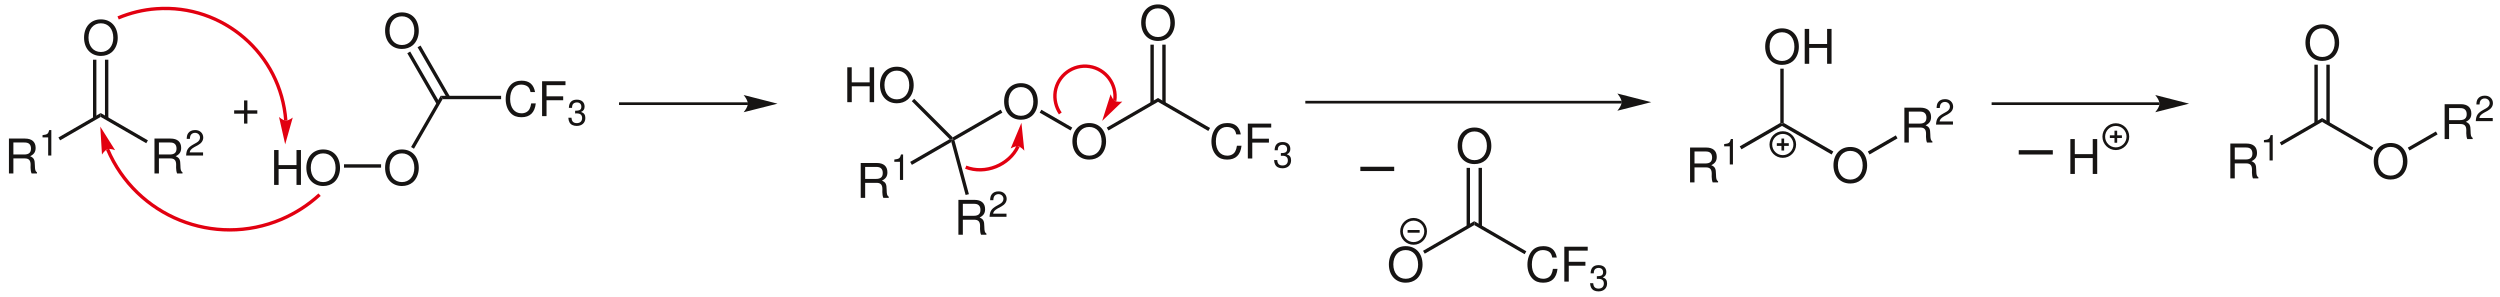 <?xml version="1.0" encoding="UTF-8"?>
<svg width="1254pt" version="1.1" xmlns="http://www.w3.org/2000/svg" height="149pt" viewBox="0 0 1254 149" xmlns:xlink="http://www.w3.org/1999/xlink" >
 <defs>
  <clipPath id="Clip0" >
   <path d="M0 0 L1254 0 L1254 149 L0 149 L0 0 Z" transform="translate(0, 0)" />
  </clipPath>
 </defs>
 <g id="Hintergrund" >
  <g id="Gruppe1" clip-path="url(#Clip0)" >
   <path style="fill:#161413; fill-rule:evenodd;stroke:none;" d="M8.424 0 C3.408 0 0 3.696 0 9.168 C0 14.641 3.408 18.336 8.448 18.336 C10.56 18.336 12.456 17.689 13.872 16.488 C15.768 14.88 16.895 12.168 16.895 9.312 C16.895 3.672 13.56 0 8.424 0 Z M8.424 1.968 C12.216 1.968 14.664 4.849 14.664 9.265 C14.664 13.488 12.144 16.368 8.448 16.368 C4.728 16.368 2.232 13.488 2.232 9.168 C2.232 4.849 4.728 1.968 8.424 1.968 Z" transform="translate(42.162, 9.716)" />
   <path style="fill:#161413; fill-rule:nonzero;stroke:none;" d="M1.699 29.45 L0 29.45 L0 0 L1.699 0 L1.699 29.45 Z" transform="translate(52.65, 29.95)" />
   <path style="fill:#161413; fill-rule:nonzero;stroke:none;" d="M1.699 29.45 L0 29.45 L0 0 L1.699 0 L1.699 29.45 Z" transform="translate(46.65, 29.95)" />
   <path style="fill:#161413; fill-rule:evenodd;stroke:none;" d="M2.231 9.96 L7.991 9.96 C9.983 9.96 10.871 10.92 10.871 13.08 L10.848 14.64 C10.848 15.72 11.04 16.776 11.352 17.496 L14.063 17.496 L14.063 16.944 C13.224 16.368 13.056 15.744 13.008 13.416 C12.983 10.536 12.527 9.672 10.632 8.857 C12.6 7.896 13.392 6.672 13.392 4.68 C13.392 1.656 11.495 0 8.063 0 L0 0 L0 17.496 L2.231 17.496 L2.231 9.96 Z M2.231 7.992 L2.231 1.968 L7.632 1.968 C8.88 1.968 9.6 2.16 10.151 2.641 C10.752 3.144 11.063 3.937 11.063 4.992 C11.063 7.056 10.008 7.992 7.632 7.992 L2.231 7.992 Z" transform="translate(4.482, 69.504)" />
   <path style="fill:#161413; fill-rule:evenodd;stroke:none;" d="M2.826 3.672 L2.826 12.762 L4.41 12.762 L4.41 0 L3.366 0 C2.808 1.962 2.448 2.231 0 2.538 L0 3.672 L2.826 3.672 Z" transform="translate(21.336, 65.238)" />
   <path style="fill:#161413; fill-rule:nonzero;stroke:none;" d="M0.851 13.7 L0 12.25 L21.2 0 L21.2 1.95 L0.851 13.7 Z" transform="translate(29.3, 56.7)" />
   <path style="fill:#161413; fill-rule:evenodd;stroke:none;" d="M2.232 9.96 L7.991 9.96 C9.983 9.96 10.871 10.92 10.871 13.08 L10.848 14.64 C10.848 15.72 11.04 16.776 11.352 17.496 L14.063 17.496 L14.063 16.944 C13.224 16.368 13.056 15.744 13.008 13.416 C12.983 10.536 12.527 9.672 10.632 8.857 C12.6 7.896 13.392 6.672 13.392 4.68 C13.392 1.656 11.495 0 8.063 0 L0 0 L0 17.496 L2.232 17.496 L2.232 9.96 Z M2.232 7.992 L2.232 1.968 L7.632 1.968 C8.88 1.968 9.6 2.16 10.151 2.641 C10.752 3.144 11.063 3.937 11.063 4.992 C11.063 7.056 10.008 7.992 7.632 7.992 L2.232 7.992 Z" transform="translate(77.482, 69.504)" />
   <path style="fill:#161413; fill-rule:evenodd;stroke:none;" d="M8.496 11.195 L1.781 11.195 C1.943 10.151 2.519 9.485 4.086 8.567 L5.886 7.596 C7.668 6.624 8.586 5.31 8.586 3.744 C8.586 2.682 8.154 1.691 7.398 1.008 C6.642 0.324 5.706 0 4.5 0 C2.88 0 1.674 0.576 0.972 1.655 C0.521 2.34 0.323 3.132 0.288 4.428 L1.872 4.428 C1.926 3.563 2.034 3.042 2.25 2.628 C2.664 1.853 3.491 1.386 4.445 1.386 C5.886 1.386 6.966 2.412 6.966 3.779 C6.966 4.788 6.372 5.651 5.237 6.3 L3.582 7.235 C0.918 8.748 0.144 9.954 0 12.762 L8.496 12.762 L8.496 11.195 Z" transform="translate(93.362, 65.238)" />
   <path style="fill:#161413; fill-rule:nonzero;stroke:none;" d="M23.7 13.7 L22.85 15.149 L0 1.95 L0 0 L23.7 13.7 Z" transform="translate(50.5, 56.7)" />
   <path style="fill:#161413; fill-rule:evenodd;stroke:none;" d="M11.232 9.528 L11.232 17.496 L13.464 17.496 L13.464 0 L11.232 0 L11.232 7.561 L2.232 7.561 L2.232 0 L0 0 L0 17.496 L2.256 17.496 L2.256 9.528 L11.232 9.528 Z" transform="translate(137.492, 75.254)" />
   <path style="fill:#161413; fill-rule:evenodd;stroke:none;" d="M8.424 0 C3.408 0 0 3.696 0 9.168 C0 14.641 3.408 18.336 8.448 18.336 C10.56 18.336 12.456 17.689 13.872 16.488 C15.768 14.88 16.896 12.168 16.896 9.312 C16.896 3.672 13.56 0 8.424 0 Z M8.424 1.968 C12.216 1.968 14.664 4.849 14.664 9.265 C14.664 13.488 12.144 16.368 8.448 16.368 C4.728 16.368 2.232 13.488 2.232 9.168 C2.232 4.849 4.728 1.968 8.424 1.968 Z" transform="translate(153.662, 74.966)" />
   <path style="fill:#161413; fill-rule:evenodd;stroke:none;" d="M8.424 0 C3.408 0 0 3.696 0 9.168 C0 14.641 3.408 18.336 8.448 18.336 C10.56 18.336 12.456 17.689 13.872 16.488 C15.768 14.88 16.896 12.168 16.896 9.312 C16.896 3.672 13.56 0 8.424 0 Z M8.424 1.968 C12.216 1.968 14.664 4.849 14.664 9.265 C14.664 13.488 12.144 16.368 8.448 16.368 C4.728 16.368 2.232 13.488 2.232 9.168 C2.232 4.849 4.728 1.968 8.424 1.968 Z" transform="translate(193.162, 74.966)" />
   <path style="fill:#161413; fill-rule:nonzero;stroke:none;" d="M18.6 0 L18.6 1.699 L0 1.699 L0 0 L18.6 0 Z" transform="translate(172.55, 82.4)" />
   <path style="fill:#161413; fill-rule:nonzero;stroke:none;" d="M14.85 0 L15.8 1.7 L1.45 26.55 L0 25.7 L14.85 0 Z" transform="translate(206.2, 48.05)" />
   <path style="fill:#161413; fill-rule:evenodd;stroke:none;" d="M8.424 0 C3.408 0 0 3.696 0 9.168 C0 14.641 3.408 18.336 8.448 18.336 C10.56 18.336 12.456 17.689 13.872 16.488 C15.768 14.88 16.896 12.168 16.896 9.312 C16.896 3.672 13.56 0 8.424 0 Z M8.424 1.968 C12.216 1.968 14.664 4.849 14.664 9.265 C14.664 13.488 12.144 16.368 8.448 16.368 C4.728 16.368 2.232 13.488 2.232 9.168 C2.232 4.849 4.728 1.968 8.424 1.968 Z" transform="translate(193.162, 6.216)" />
   <path style="fill:#161413; fill-rule:nonzero;stroke:none;" d="M0 0.851 L1.45 0 L16.25 25.601 L14.75 26.45 L0 0.851 Z" transform="translate(204.3, 25.85)" />
   <path style="fill:#161413; fill-rule:nonzero;stroke:none;" d="M0 0.851 L1.5 0 L16.25 25.601 L14.8 26.45 L0 0.851 Z" transform="translate(209.45, 22.85)" />
   <path style="fill:#161413; fill-rule:evenodd;stroke:none;" d="M14.736 5.712 C14.04 1.872 11.832 0 7.992 0 C5.64 0 3.744 0.744 2.448 2.185 C0.864 3.912 0 6.408 0 9.24 C0 12.12 0.888 14.592 2.544 16.296 C3.888 17.689 5.616 18.336 7.896 18.336 C12.168 18.336 14.568 16.032 15.096 11.4 L12.792 11.4 C12.6 12.601 12.36 13.416 12 14.112 C11.28 15.552 9.792 16.368 7.92 16.368 C4.44 16.368 2.232 13.584 2.232 9.216 C2.232 4.729 4.344 1.968 7.728 1.968 C9.144 1.968 10.464 2.4 11.184 3.072 C11.832 3.672 12.192 4.416 12.456 5.712 L14.736 5.712 Z" transform="translate(253.652, 40.466)" />
   <path style="fill:#161413; fill-rule:evenodd;stroke:none;" d="M2.232 9.528 L10.584 9.528 L10.584 7.561 L2.232 7.561 L2.232 1.968 L11.736 1.968 L11.736 0 L0 0 L0 17.496 L2.232 17.496 L2.232 9.528 Z" transform="translate(271.91, 40.754)" />
   <path style="fill:#161413; fill-rule:evenodd;stroke:none;" d="M3.402 6.912 L3.6 6.912 L4.266 6.894 C6.012 6.894 6.912 7.686 6.912 9.216 C6.912 10.817 5.922 11.771 4.266 11.771 C2.538 11.771 1.692 10.908 1.584 9.054 L0 9.054 C0.072 10.08 0.252 10.746 0.558 11.321 C1.206 12.546 2.466 13.176 4.212 13.176 C6.84 13.176 8.532 11.609 8.532 9.197 C8.532 7.578 7.902 6.678 6.372 6.155 C7.56 5.688 8.154 4.788 8.154 3.51 C8.154 1.313 6.696 0 4.266 0 C1.692 0 0.324 1.403 0.27 4.122 L1.854 4.122 C1.872 3.348 1.944 2.916 2.142 2.519 C2.502 1.817 3.294 1.386 4.284 1.386 C5.688 1.386 6.534 2.214 6.534 3.563 C6.534 4.464 6.21 5.004 5.508 5.292 C5.076 5.472 4.518 5.544 3.402 5.561 L3.402 6.912 Z" transform="translate(285.076, 49.988)" />
   <path style="fill:#161413; fill-rule:nonzero;stroke:none;" d="M30.3 0 L30.3 1.7 L0.95 1.7 L0 0 L30.3 0 Z" transform="translate(221.05, 48.05)" />
   <path style="fill:#161413; fill-rule:evenodd;stroke:none;" d="M11.616 4.968 L6.648 4.968 L6.648 0 L4.968 0 L4.968 4.968 L0 4.968 L0 6.649 L4.968 6.649 L4.968 11.616 L6.648 11.616 L6.648 6.649 L11.616 6.649 L11.616 4.968 Z" transform="translate(117.45, 50.374)" />
   <path style="fill:none;stroke:#161413; stroke-width:1.35; stroke-linecap:butt; stroke-linejoin:miter; stroke-dasharray:none;" d="M64.65 0 L0 0 " transform="translate(310.5, 52)" />
   <path style="fill:#161413; fill-rule:nonzero;stroke:none;" d="M17 4.35 L0 0 C0 0 2.1 2.449 2.1 4.35 C2.1 6.25 0 8.649 0 8.649 L17 4.35 " transform="translate(373, 47.65)" />
   <path style="fill:#161413; fill-rule:evenodd;stroke:none;" d="M8.424 0 C3.408 0 0 3.696 0 9.168 C0 14.641 3.408 18.336 8.448 18.336 C10.56 18.336 12.456 17.689 13.872 16.488 C15.768 14.88 16.896 12.168 16.896 9.312 C16.896 3.672 13.56 0 8.424 0 Z M8.424 1.968 C12.216 1.968 14.664 4.849 14.664 9.265 C14.664 13.488 12.144 16.368 8.448 16.368 C4.728 16.368 2.232 13.488 2.232 9.168 C2.232 4.849 4.728 1.968 8.424 1.968 Z" transform="translate(572.412, 2.216)" />
   <path style="fill:#161413; fill-rule:nonzero;stroke:none;" d="M1.7 29.449 L0 29.449 L0 0 L1.7 0 L1.7 29.449 Z" transform="translate(583, 22.4)" />
   <path style="fill:#161413; fill-rule:nonzero;stroke:none;" d="M1.7 29.449 L0 29.449 L0 0 L1.7 0 L1.7 29.449 Z" transform="translate(577.05, 22.4)" />
   <path style="fill:#161413; fill-rule:evenodd;stroke:none;" d="M14.736 5.712 C14.04 1.872 11.832 0 7.992 0 C5.64 0 3.744 0.744 2.448 2.185 C0.864 3.912 0 6.408 0 9.24 C0 12.12 0.888 14.592 2.544 16.296 C3.888 17.689 5.616 18.336 7.896 18.336 C12.168 18.336 14.568 16.032 15.096 11.4 L12.792 11.4 C12.6 12.601 12.36 13.416 12 14.112 C11.28 15.552 9.792 16.368 7.92 16.368 C4.44 16.368 2.232 13.584 2.232 9.216 C2.232 4.729 4.344 1.968 7.728 1.968 C9.144 1.968 10.464 2.4 11.184 3.072 C11.832 3.672 12.192 4.416 12.456 5.712 L14.736 5.712 Z" transform="translate(607.652, 61.716)" />
   <path style="fill:#161413; fill-rule:evenodd;stroke:none;" d="M2.232 9.528 L10.584 9.528 L10.584 7.561 L2.232 7.561 L2.232 1.968 L11.736 1.968 L11.736 0 L0 0 L0 17.496 L2.232 17.496 L2.232 9.528 Z" transform="translate(625.91, 62.004)" />
   <path style="fill:#161413; fill-rule:evenodd;stroke:none;" d="M3.402 6.912 L3.6 6.912 L4.266 6.894 C6.012 6.894 6.912 7.686 6.912 9.216 C6.912 10.817 5.922 11.771 4.266 11.771 C2.538 11.771 1.692 10.908 1.584 9.054 L0 9.054 C0.072 10.08 0.252 10.746 0.558 11.321 C1.206 12.546 2.466 13.176 4.212 13.176 C6.84 13.176 8.532 11.609 8.532 9.197 C8.532 7.578 7.902 6.678 6.372 6.155 C7.56 5.688 8.154 4.788 8.154 3.51 C8.154 1.313 6.696 0 4.266 0 C1.692 0 0.324 1.403 0.27 4.122 L1.854 4.122 C1.872 3.348 1.944 2.916 2.142 2.519 C2.502 1.817 3.294 1.386 4.284 1.386 C5.688 1.386 6.534 2.214 6.534 3.563 C6.534 4.464 6.21 5.004 5.508 5.292 C5.076 5.472 4.518 5.544 3.402 5.561 L3.402 6.912 Z" transform="translate(639.076, 71.238)" />
   <path style="fill:#161413; fill-rule:nonzero;stroke:none;" d="M26.1 15.05 L25.25 16.55 L0 1.949 L0 0 L26.1 15.05 Z" transform="translate(580.85, 49.15)" />
   <path style="fill:#161413; fill-rule:evenodd;stroke:none;" d="M8.424 0 C3.408 0 0 3.696 0 9.168 C0 14.641 3.408 18.336 8.448 18.336 C10.56 18.336 12.456 17.689 13.872 16.488 C15.768 14.88 16.896 12.168 16.896 9.312 C16.896 3.672 13.56 0 8.424 0 Z M8.424 1.968 C12.216 1.968 14.664 4.849 14.664 9.265 C14.664 13.488 12.144 16.368 8.448 16.368 C4.728 16.368 2.232 13.488 2.232 9.168 C2.232 4.849 4.728 1.968 8.424 1.968 Z" transform="translate(537.912, 61.716)" />
   <path style="fill:#161413; fill-rule:nonzero;stroke:none;" d="M0.85 16.3 L0 14.85 L25.7 0 L25.7 1.949 L0.85 16.3 Z" transform="translate(555.15, 49.15)" />
   <path style="fill:#161413; fill-rule:evenodd;stroke:none;" d="M8.424 0 C3.408 0 0 3.696 0 9.168 C0 14.641 3.408 18.336 8.448 18.336 C10.56 18.336 12.456 17.689 13.872 16.488 C15.768 14.88 16.896 12.168 16.896 9.312 C16.896 3.672 13.56 0 8.424 0 Z M8.424 1.968 C12.216 1.968 14.664 4.849 14.664 9.265 C14.664 13.488 12.144 16.368 8.448 16.368 C4.728 16.368 2.232 13.488 2.232 9.168 C2.232 4.849 4.728 1.968 8.424 1.968 Z" transform="translate(503.662, 41.716)" />
   <path style="fill:#161413; fill-rule:nonzero;stroke:none;" d="M0 1.45 L0.85 0 L16.35 8.95 L15.5 10.4 L0 1.45 Z" transform="translate(521.5, 55.05)" />
   <path style="fill:#161413; fill-rule:nonzero;stroke:none;" d="M1 15.35 L0 14.95 L0.15 13.9 L24.2 0 L25.05 1.5 L1 15.35 Z" transform="translate(477.75, 55)" />
   <path style="fill:#161413; fill-rule:evenodd;stroke:none;" d="M2.232 9.96 L7.992 9.96 C9.984 9.96 10.872 10.92 10.872 13.08 L10.848 14.64 C10.848 15.72 11.04 16.776 11.352 17.496 L14.064 17.496 L14.064 16.944 C13.224 16.368 13.056 15.744 13.008 13.416 C12.984 10.536 12.528 9.672 10.632 8.857 C12.6 7.896 13.392 6.672 13.392 4.68 C13.392 1.656 11.496 0 8.064 0 L0 0 L0 17.496 L2.232 17.496 L2.232 9.96 Z M2.232 7.992 L2.232 1.968 L7.632 1.968 C8.88 1.968 9.6 2.16 10.152 2.641 C10.752 3.144 11.064 3.937 11.064 4.992 C11.064 7.056 10.008 7.992 7.632 7.992 L2.232 7.992 Z" transform="translate(431.732, 81.754)" />
   <path style="fill:#161413; fill-rule:evenodd;stroke:none;" d="M2.826 3.672 L2.826 12.762 L4.41 12.762 L4.41 0 L3.366 0 C2.808 1.962 2.448 2.231 0 2.538 L0 3.672 L2.826 3.672 Z" transform="translate(448.586, 77.488)" />
   <path style="fill:#161413; fill-rule:nonzero;stroke:none;" d="M0.85 12.9 L0 11.4 L19.8 0 L21.2 0.15 L20.65 1.45 L0.85 12.9 Z" transform="translate(456.55, 69.8)" />
   <path style="fill:#161413; fill-rule:evenodd;stroke:none;" d="M2.232 9.96 L7.992 9.96 C9.984 9.96 10.872 10.92 10.872 13.08 L10.848 14.64 C10.848 15.72 11.04 16.776 11.352 17.496 L14.064 17.496 L14.064 16.944 C13.224 16.368 13.056 15.744 13.008 13.416 C12.984 10.536 12.528 9.672 10.632 8.856 C12.6 7.896 13.392 6.672 13.392 4.68 C13.392 1.656 11.496 0 8.064 0 L0 0 L0 17.496 L2.232 17.496 L2.232 9.96 Z M2.232 7.992 L2.232 1.968 L7.632 1.968 C8.88 1.968 9.6 2.16 10.152 2.641 C10.752 3.144 11.064 3.936 11.064 4.992 C11.064 7.056 10.008 7.992 7.632 7.992 L2.232 7.992 Z" transform="translate(480.732, 100.254)" />
   <path style="fill:#161413; fill-rule:evenodd;stroke:none;" d="M8.496 11.196 L1.782 11.196 C1.944 10.152 2.52 9.486 4.086 8.568 L5.886 7.596 C7.668 6.624 8.586 5.31 8.586 3.744 C8.586 2.682 8.154 1.691 7.398 1.008 C6.642 0.324 5.706 0 4.5 0 C2.88 0 1.674 0.576 0.972 1.655 C0.522 2.34 0.324 3.132 0.288 4.428 L1.872 4.428 C1.926 3.563 2.034 3.042 2.25 2.628 C2.664 1.853 3.492 1.386 4.446 1.386 C5.886 1.386 6.966 2.412 6.966 3.779 C6.966 4.788 6.372 5.652 5.238 6.3 L3.582 7.236 C0.918 8.748 0.144 9.954 0 12.762 L8.496 12.762 L8.496 11.196 Z" transform="translate(496.362, 95.988)" />
   <path style="fill:#161413; fill-rule:nonzero;stroke:none;" d="M8.8 27.45 L7.15 27.85 L0 1.3 L0.55 0 L1.55 0.399 L8.8 27.45 Z" transform="translate(477.2, 69.95)" />
   <path style="fill:#161413; fill-rule:evenodd;stroke:none;" d="M11.232 9.528 L11.232 17.496 L13.464 17.496 L13.464 0 L11.232 0 L11.232 7.561 L2.232 7.561 L2.232 0 L0 0 L0 17.496 L2.256 17.496 L2.256 9.528 L11.232 9.528 Z" transform="translate(424.992, 33.754)" />
   <path style="fill:#161413; fill-rule:evenodd;stroke:none;" d="M8.424 0 C3.408 0 0 3.696 0 9.168 C0 14.641 3.408 18.336 8.448 18.336 C10.56 18.336 12.456 17.689 13.872 16.488 C15.768 14.88 16.896 12.168 16.896 9.312 C16.896 3.672 13.56 0 8.424 0 Z M8.424 1.968 C12.216 1.968 14.664 4.849 14.664 9.265 C14.664 13.488 12.144 16.368 8.448 16.368 C4.728 16.368 2.232 13.488 2.232 9.168 C2.232 4.849 4.728 1.968 8.424 1.968 Z" transform="translate(441.412, 33.466)" />
   <path style="fill:#161413; fill-rule:nonzero;stroke:none;" d="M0 1.2 L1.2 0 L20.55 19.351 L20.4 20.4 L19 20.25 L0 1.2 Z" transform="translate(457.35, 49.55)" />
   <path style="fill:none;stroke:#e20010; stroke-width:1.7; stroke-linecap:butt; stroke-linejoin:miter; stroke-dasharray:none;" d="M0 7.05 C6.1 4.5 12.6 2.899 19.2 2.45 C52.6 0 81.65 25.149 84.1 58.55 " transform="translate(59.25, 1.95)" />
   <path style="fill:#e20010; fill-rule:nonzero;stroke:none;" d="M3.1 13.75 L6.9 0.3 C6.9 0.3 4.9 1.899 3.4 1.85 C1.9 1.8 0 0 0 0 L3.1 13.75 " transform="translate(139.95, 58.65)" />
   <path style="fill:none;stroke:#e20010; stroke-width:1.7; stroke-linecap:butt; stroke-linejoin:miter; stroke-dasharray:none;" d="M106.35 22.801 C100.75 27.95 94.25 32.15 87.2 35.15 C53.45 49.5 14.35 33.75 0 0 " transform="translate(53.95, 74.85)" />
   <path style="fill:#e20010; fill-rule:nonzero;stroke:none;" d="M0 0 L0.851 14.05 C0.851 14.05 2.2 11.8 3.65 11.35 C5.05 10.85 7.45 11.85 7.45 11.85 L0 0 " transform="translate(50.3, 63.5)" />
   <path style="fill:none;stroke:#e20010; stroke-width:1.7; stroke-linecap:butt; stroke-linejoin:miter; stroke-dasharray:none;" d="M26.25 0 C21.8 9.449 9.75 14.3 0 10.449 " transform="translate(484.4, 73.4)" />
   <path style="fill:#e20010; fill-rule:nonzero;stroke:none;" d="M5.4 0 L0 12.9 C0 12.9 2.2 11.551 3.7 11.801 C5.2 12 6.85 14 6.85 14 L5.4 0 " transform="translate(506.95, 61.6)" />
   <path style="fill:none;stroke:#161413; stroke-width:1.35; stroke-linecap:butt; stroke-linejoin:miter; stroke-dasharray:none;" d="M158.7 0 L0 0 " transform="translate(654.75, 51.25)" />
   <path style="fill:#161413; fill-rule:nonzero;stroke:none;" d="M17 4.35 L0 0 C0 0 2.15 2.449 2.15 4.35 C2.15 6.25 0 8.649 0 8.649 L17 4.35 " transform="translate(811.25, 46.9)" />
   <path style="fill:#161413; fill-rule:evenodd;stroke:none;" d="M8.424 0 C3.408 0 0 3.696 0 9.168 C0 14.641 3.408 18.336 8.448 18.336 C10.56 18.336 12.456 17.689 13.872 16.488 C15.768 14.88 16.896 12.168 16.896 9.312 C16.896 3.672 13.56 0 8.424 0 Z M8.424 1.968 C12.216 1.968 14.664 4.849 14.664 9.265 C14.664 13.488 12.144 16.368 8.448 16.368 C4.728 16.368 2.232 13.488 2.232 9.168 C2.232 4.849 4.728 1.968 8.424 1.968 Z" transform="translate(731.162, 63.966)" />
   <path style="fill:#161413; fill-rule:nonzero;stroke:none;" d="M1.7 29.45 L0 29.45 L0 0 L1.7 0 L1.7 29.45 Z" transform="translate(741.65, 84.2)" />
   <path style="fill:#161413; fill-rule:nonzero;stroke:none;" d="M1.7 29.45 L0 29.45 L0 0 L1.7 0 L1.7 29.45 Z" transform="translate(735.65, 84.2)" />
   <path style="fill:#161413; fill-rule:evenodd;stroke:none;" d="M14.736 5.712 C14.04 1.872 11.832 0 7.992 0 C5.64 0 3.744 0.744 2.448 2.184 C0.864 3.912 0 6.408 0 9.24 C0 12.12 0.888 14.592 2.544 16.296 C3.888 17.688 5.616 18.336 7.896 18.336 C12.168 18.336 14.568 16.032 15.096 11.4 L12.792 11.4 C12.6 12.6 12.36 13.416 12 14.112 C11.28 15.552 9.792 16.368 7.92 16.368 C4.44 16.368 2.232 13.584 2.232 9.216 C2.232 4.728 4.344 1.968 7.728 1.968 C9.144 1.968 10.464 2.4 11.184 3.072 C11.832 3.672 12.192 4.416 12.456 5.712 L14.736 5.712 Z" transform="translate(766.152, 123.466)" />
   <path style="fill:#161413; fill-rule:evenodd;stroke:none;" d="M2.232 9.528 L10.584 9.528 L10.584 7.56 L2.232 7.56 L2.232 1.968 L11.736 1.968 L11.736 0 L0 0 L0 17.496 L2.232 17.496 L2.232 9.528 Z" transform="translate(784.66, 123.754)" />
   <path style="fill:#161413; fill-rule:evenodd;stroke:none;" d="M3.402 6.912 L3.6 6.912 L4.266 6.894 C6.012 6.894 6.912 7.686 6.912 9.216 C6.912 10.818 5.922 11.772 4.266 11.772 C2.538 11.772 1.692 10.908 1.584 9.054 L0 9.054 C0.072 10.08 0.252 10.746 0.558 11.322 C1.206 12.546 2.466 13.176 4.212 13.176 C6.84 13.176 8.532 11.61 8.532 9.198 C8.532 7.578 7.902 6.678 6.372 6.156 C7.56 5.688 8.154 4.788 8.154 3.51 C8.154 1.314 6.696 0 4.266 0 C1.692 0 0.324 1.404 0.27 4.122 L1.854 4.122 C1.872 3.348 1.944 2.916 2.142 2.52 C2.502 1.818 3.294 1.386 4.284 1.386 C5.688 1.386 6.534 2.214 6.534 3.564 C6.534 4.464 6.21 5.004 5.508 5.292 C5.076 5.472 4.518 5.544 3.402 5.562 L3.402 6.912 Z" transform="translate(797.576, 132.988)" />
   <path style="fill:#161413; fill-rule:nonzero;stroke:none;" d="M26.1 15.1 L25.25 16.55 L0 1.95 L0 0 L26.1 15.1 Z" transform="translate(739.5, 110.95)" />
   <path style="fill:#161413; fill-rule:evenodd;stroke:none;" d="M8.424 0 C3.408 0 0 3.696 0 9.168 C0 14.64 3.408 18.336 8.448 18.336 C10.56 18.336 12.456 17.688 13.872 16.488 C15.768 14.88 16.896 12.168 16.896 9.312 C16.896 3.672 13.56 0 8.424 0 Z M8.424 1.968 C12.216 1.968 14.664 4.848 14.664 9.264 C14.664 13.488 12.144 16.368 8.448 16.368 C4.728 16.368 2.232 13.488 2.232 9.168 C2.232 4.848 4.728 1.968 8.424 1.968 Z" transform="translate(696.662, 123.466)" />
   <path style="fill:#161413; fill-rule:nonzero;stroke:none;" d="M0.85 16.3 L0 14.85 L25.7 0 L25.7 1.95 L0.85 16.3 Z" transform="translate(713.8, 110.95)" />
   <path style="fill:none;stroke:#161413; stroke-width:1.35; stroke-linecap:butt; stroke-linejoin:miter; stroke-dasharray:none;" d="M12.1 6.05 C12.1 9.391 9.391 12.1 6.05 12.1 C2.709 12.1 0 9.391 0 6.05 C0 2.709 2.709 0 6.05 0 C9.391 0 12.1 2.709 12.1 6.05 Z" transform="translate(703, 110)" />
   <path style="fill:none;stroke:#161413; stroke-width:1.35; stroke-linecap:butt; stroke-linejoin:miter; stroke-dasharray:none;" d="M0 0 L6.05 0 " transform="translate(706.05, 116.05)" />
   <path style="fill:#161413; fill-rule:evenodd;stroke:none;" d="M2.232 9.96 L7.992 9.96 C9.984 9.96 10.872 10.92 10.872 13.08 L10.848 14.64 C10.848 15.72 11.04 16.776 11.352 17.496 L14.064 17.496 L14.064 16.944 C13.224 16.368 13.056 15.744 13.008 13.416 C12.984 10.536 12.528 9.672 10.632 8.857 C12.6 7.896 13.392 6.672 13.392 4.68 C13.392 1.656 11.496 0 8.064 0 L0 0 L0 17.496 L2.232 17.496 L2.232 9.96 Z M2.232 7.992 L2.232 1.968 L7.632 1.968 C8.88 1.968 9.6 2.16 10.152 2.641 C10.752 3.144 11.064 3.937 11.064 4.992 C11.064 7.056 10.008 7.992 7.632 7.992 L2.232 7.992 Z" transform="translate(847.732, 74.004)" />
   <path style="fill:#161413; fill-rule:evenodd;stroke:none;" d="M2.826 3.672 L2.826 12.762 L4.41 12.762 L4.41 0 L3.366 0 C2.808 1.962 2.448 2.231 0 2.538 L0 3.672 L2.826 3.672 Z" transform="translate(864.836, 69.738)" />
   <path style="fill:#161413; fill-rule:nonzero;stroke:none;" d="M20.35 0 L21.2 0.5 L21.2 1.5 L0.85 13.25 L0 11.75 L20.35 0 Z" transform="translate(872.65, 61.65)" />
   <path style="fill:#161413; fill-rule:evenodd;stroke:none;" d="M8.424 0 C3.408 0 0 3.696 0 9.168 C0 14.641 3.408 18.336 8.448 18.336 C10.56 18.336 12.456 17.689 13.872 16.488 C15.768 14.88 16.896 12.168 16.896 9.312 C16.896 3.672 13.56 0 8.424 0 Z M8.424 1.968 C12.216 1.968 14.664 4.849 14.664 9.265 C14.664 13.488 12.144 16.368 8.448 16.368 C4.728 16.368 2.232 13.488 2.232 9.168 C2.232 4.849 4.728 1.968 8.424 1.968 Z" transform="translate(885.412, 14.216)" />
   <path style="fill:#161413; fill-rule:evenodd;stroke:none;" d="M11.232 9.528 L11.232 17.496 L13.464 17.496 L13.464 0 L11.232 0 L11.232 7.561 L2.232 7.561 L2.232 0 L0 0 L0 17.496 L2.256 17.496 L2.256 9.528 L11.232 9.528 Z" transform="translate(905.242, 14.504)" />
   <path style="fill:#161413; fill-rule:nonzero;stroke:none;" d="M0 0 L1.7 0 L1.7 27.2 L0.85 27.7 L0 27.2 L0 0 Z" transform="translate(893, 34.45)" />
   <path style="fill:#161413; fill-rule:evenodd;stroke:none;" d="M8.424 0 C3.408 0 0 3.696 0 9.168 C0 14.641 3.408 18.336 8.448 18.336 C10.56 18.336 12.456 17.689 13.872 16.488 C15.768 14.88 16.896 12.168 16.896 9.312 C16.896 3.672 13.56 0 8.424 0 Z M8.424 1.968 C12.216 1.968 14.664 4.849 14.664 9.265 C14.664 13.488 12.144 16.368 8.448 16.368 C4.728 16.368 2.232 13.488 2.232 9.168 C2.232 4.849 4.728 1.968 8.424 1.968 Z" transform="translate(919.662, 73.716)" />
   <path style="fill:#161413; fill-rule:nonzero;stroke:none;" d="M25.75 14.35 L24.9 15.85 L0 1.5 L0 0.5 L0.85 0 L25.75 14.35 Z" transform="translate(893.85, 61.65)" />
   <path style="fill:#161413; fill-rule:evenodd;stroke:none;" d="M2.232 9.96 L7.992 9.96 C9.984 9.96 10.872 10.92 10.872 13.08 L10.848 14.64 C10.848 15.72 11.04 16.776 11.352 17.496 L14.064 17.496 L14.064 16.944 C13.224 16.368 13.056 15.744 13.008 13.416 C12.984 10.536 12.528 9.672 10.632 8.857 C12.6 7.896 13.392 6.672 13.392 4.68 C13.392 1.656 11.496 0 8.064 0 L0 0 L0 17.496 L2.232 17.496 L2.232 9.96 Z M2.232 7.992 L2.232 1.968 L7.632 1.968 C8.88 1.968 9.6 2.16 10.152 2.641 C10.752 3.144 11.064 3.937 11.064 4.992 C11.064 7.056 10.008 7.992 7.632 7.992 L2.232 7.992 Z" transform="translate(955.232, 54.004)" />
   <path style="fill:#161413; fill-rule:evenodd;stroke:none;" d="M8.496 11.195 L1.782 11.195 C1.944 10.151 2.52 9.485 4.086 8.567 L5.886 7.596 C7.668 6.624 8.586 5.31 8.586 3.744 C8.586 2.682 8.154 1.691 7.398 1.008 C6.642 0.324 5.706 0 4.5 0 C2.88 0 1.674 0.576 0.972 1.655 C0.522 2.34 0.324 3.132 0.288 4.428 L1.872 4.428 C1.926 3.563 2.034 3.042 2.25 2.628 C2.664 1.853 3.492 1.386 4.446 1.386 C5.886 1.386 6.966 2.412 6.966 3.779 C6.966 4.788 6.372 5.651 5.238 6.3 L3.582 7.235 C0.918 8.748 0.144 9.954 0 12.762 L8.496 12.762 L8.496 11.195 Z" transform="translate(971.112, 49.738)" />
   <path style="fill:#161413; fill-rule:nonzero;stroke:none;" d="M14.05 0 L14.9 1.5 L0.85 9.6 L0 8.1 L14.05 0 Z" transform="translate(936.9, 67.9)" />
   <path style="fill:none;stroke:#161413; stroke-width:1.35; stroke-linecap:butt; stroke-linejoin:miter; stroke-dasharray:none;" d="M12 6 C12 9.313 9.313 12 6 12 C2.687 12 0 9.313 0 6 C0 2.687 2.687 0 6 0 C9.313 0 12 2.687 12 6 Z" transform="translate(888.25, 66.5)" />
   <path style="fill:none;stroke:#161413; stroke-width:1.35; stroke-linecap:butt; stroke-linejoin:miter; stroke-dasharray:none;" d="M0 0 L6 0 " transform="translate(891.25, 72.5)" />
   <path style="fill:none;stroke:#161413; stroke-width:1.35; stroke-linecap:butt; stroke-linejoin:miter; stroke-dasharray:none;" d="M0 0 L0 6 " transform="translate(894.25, 69.5)" />
   <path style="fill:none;stroke:#161413; stroke-width:1.35; stroke-linecap:butt; stroke-linejoin:miter; stroke-dasharray:none;" d="M84.25 0 L0 0 " transform="translate(999, 52)" />
   <path style="fill:#161413; fill-rule:nonzero;stroke:none;" d="M17 4.35 L0 0 C0 0 2.15 2.449 2.15 4.35 C2.15 6.25 0 8.649 0 8.649 L17 4.35 " transform="translate(1081.05, 47.65)" />
   <path style="fill:#161413; fill-rule:evenodd;stroke:none;" d="M16.98 0 L0 0 L0 2.16 L16.98 2.16 L16.98 0 Z" transform="translate(682.35, 83.64)" />
   <path style="fill:#161413; fill-rule:evenodd;stroke:none;" d="M17.09 0 L0 0 L0 2.175 L17.09 2.175 L17.09 0 Z" transform="translate(1012.6, 75.327)" />
   <path style="fill:#161413; fill-rule:evenodd;stroke:none;" d="M11.23 9.528 L11.23 17.496 L13.47 17.496 L13.47 0 L11.23 0 L11.23 7.561 L2.23 7.561 L2.23 0 L0 0 L0 17.496 L2.26 17.496 L2.26 9.528 L11.23 9.528 Z" transform="translate(1038.49, 69.754)" />
   <path style="fill:none;stroke:#161413; stroke-width:1.35; stroke-linecap:butt; stroke-linejoin:miter; stroke-dasharray:none;" d="M12.1 6.05 C12.1 9.391 9.39 12.1 6.05 12.1 C2.71 12.1 0 9.391 0 6.05 C0 2.709 2.71 0 6.05 0 C9.39 0 12.1 2.709 12.1 6.05 Z" transform="translate(1055.25, 62.5)" />
   <path style="fill:none;stroke:#161413; stroke-width:1.35; stroke-linecap:butt; stroke-linejoin:miter; stroke-dasharray:none;" d="M0 0 L6.05 0 " transform="translate(1058.3, 68.55)" />
   <path style="fill:none;stroke:#161413; stroke-width:1.35; stroke-linecap:butt; stroke-linejoin:miter; stroke-dasharray:none;" d="M0 0 L0 6.05 " transform="translate(1061.3, 65.55)" />
   <path style="fill:#161413; fill-rule:evenodd;stroke:none;" d="M8.43 0 C3.41 0 0 3.696 0 9.168 C0 14.641 3.41 18.336 8.45 18.336 C10.56 18.336 12.46 17.689 13.87 16.488 C15.77 14.88 16.9 12.168 16.9 9.312 C16.9 3.672 13.56 0 8.43 0 Z M8.43 1.968 C12.22 1.968 14.67 4.849 14.67 9.265 C14.67 13.488 12.15 16.368 8.45 16.368 C4.73 16.368 2.23 13.488 2.23 9.168 C2.23 4.849 4.73 1.968 8.43 1.968 Z" transform="translate(1156.41, 12.216)" />
   <path style="fill:#161413; fill-rule:nonzero;stroke:none;" d="M1.7 29.45 L0 29.45 L0 0 L1.7 0 L1.7 29.45 Z" transform="translate(1166.9, 32.45)" />
   <path style="fill:#161413; fill-rule:nonzero;stroke:none;" d="M1.7 29.45 L0 29.45 L0 0 L1.7 0 L1.7 29.45 Z" transform="translate(1160.9, 32.45)" />
   <path style="fill:#161413; fill-rule:evenodd;stroke:none;" d="M2.23 9.96 L7.99 9.96 C9.99 9.96 10.87 10.92 10.87 13.08 L10.85 14.64 C10.85 15.72 11.04 16.776 11.35 17.496 L14.07 17.496 L14.07 16.944 C13.23 16.368 13.06 15.744 13.01 13.416 C12.99 10.536 12.53 9.672 10.63 8.857 C12.6 7.896 13.39 6.672 13.39 4.68 C13.39 1.656 11.5 0 8.07 0 L0 0 L0 17.496 L2.23 17.496 L2.23 9.96 Z M2.23 7.992 L2.23 1.968 L7.63 1.968 C8.88 1.968 9.6 2.16 10.15 2.641 C10.75 3.144 11.07 3.937 11.07 4.992 C11.07 7.056 10.01 7.992 7.63 7.992 L2.23 7.992 Z" transform="translate(1118.73, 72.004)" />
   <path style="fill:#161413; fill-rule:evenodd;stroke:none;" d="M2.82 3.672 L2.82 12.762 L4.41 12.762 L4.41 0 L3.36 0 C2.8 1.962 2.44 2.231 0 2.538 L0 3.672 L2.82 3.672 Z" transform="translate(1135.59, 67.738)" />
   <path style="fill:#161413; fill-rule:nonzero;stroke:none;" d="M0.85 13.7 L0 12.25 L21.2 0 L21.2 1.95 L0.85 13.7 Z" transform="translate(1143.55, 59.2)" />
   <path style="fill:#161413; fill-rule:evenodd;stroke:none;" d="M8.43 0 C3.41 0 0 3.696 0 9.168 C0 14.641 3.41 18.336 8.45 18.336 C10.56 18.336 12.46 17.689 13.87 16.488 C15.77 14.88 16.9 12.168 16.9 9.312 C16.9 3.672 13.56 0 8.43 0 Z M8.43 1.968 C12.22 1.968 14.67 4.849 14.67 9.265 C14.67 13.488 12.15 16.368 8.45 16.368 C4.73 16.368 2.23 13.488 2.23 9.168 C2.23 4.849 4.73 1.968 8.43 1.968 Z" transform="translate(1190.66, 71.716)" />
   <path style="fill:#161413; fill-rule:nonzero;stroke:none;" d="M25.7 14.85 L24.85 16.3 L0 1.95 L0 0 L25.7 14.85 Z" transform="translate(1164.75, 59.2)" />
   <path style="fill:#161413; fill-rule:evenodd;stroke:none;" d="M2.23 9.96 L7.99 9.96 C9.99 9.96 10.87 10.92 10.87 13.08 L10.85 14.64 C10.85 15.72 11.04 16.776 11.35 17.496 L14.07 17.496 L14.07 16.944 C13.23 16.368 13.06 15.744 13.01 13.416 C12.99 10.536 12.53 9.672 10.63 8.857 C12.6 7.896 13.39 6.672 13.39 4.68 C13.39 1.656 11.5 0 8.07 0 L0 0 L0 17.496 L2.23 17.496 L2.23 9.96 Z M2.23 7.992 L2.23 1.968 L7.63 1.968 C8.88 1.968 9.6 2.16 10.15 2.641 C10.75 3.144 11.07 3.937 11.07 4.992 C11.07 7.056 10.01 7.992 7.63 7.992 L2.23 7.992 Z" transform="translate(1226.23, 52.254)" />
   <path style="fill:#161413; fill-rule:evenodd;stroke:none;" d="M8.5 11.195 L1.78 11.195 C1.95 10.151 2.52 9.485 4.09 8.567 L5.89 7.596 C7.67 6.624 8.59 5.31 8.59 3.744 C8.59 2.682 8.16 1.691 7.4 1.008 C6.64 0.324 5.71 0 4.5 0 C2.88 0 1.68 0.576 0.97 1.655 C0.52 2.34 0.33 3.132 0.29 4.428 L1.87 4.428 C1.93 3.563 2.04 3.042 2.25 2.628 C2.67 1.853 3.49 1.386 4.45 1.386 C5.89 1.386 6.97 2.412 6.97 3.779 C6.97 4.788 6.37 5.651 5.24 6.3 L3.58 7.235 C0.92 8.748 0.15 9.954 0 12.762 L8.5 12.762 L8.5 11.195 Z" transform="translate(1241.86, 47.988)" />
   <path style="fill:#161413; fill-rule:nonzero;stroke:none;" d="M14.1 0 L14.95 1.45 L0.85 9.55 L0 8.1 L14.1 0 Z" transform="translate(1207.75, 65.95)" />
   <path style="fill:none;stroke:#e20010; stroke-width:1.7; stroke-linecap:butt; stroke-linejoin:miter; stroke-dasharray:none;" d="M3.1 24.801 C0.9 21.65 0 17.7 0.55 13.9 C1.8 5.7 9.5 0 17.7 1.25 C25.95 2.5 31.6 10.2 30.4 18.45 " transform="translate(528.75, 32.1)" />
   <path style="fill:#e20010; fill-rule:nonzero;stroke:none;" d="M0 13.4 L10.1 3.7 C10.1 3.7 7.55 4.1 6.3 3.3 C5 2.5 4.25 0 4.25 0 L0 13.4 " transform="translate(552.85, 47.25)" />
  </g>
 </g>
</svg>

